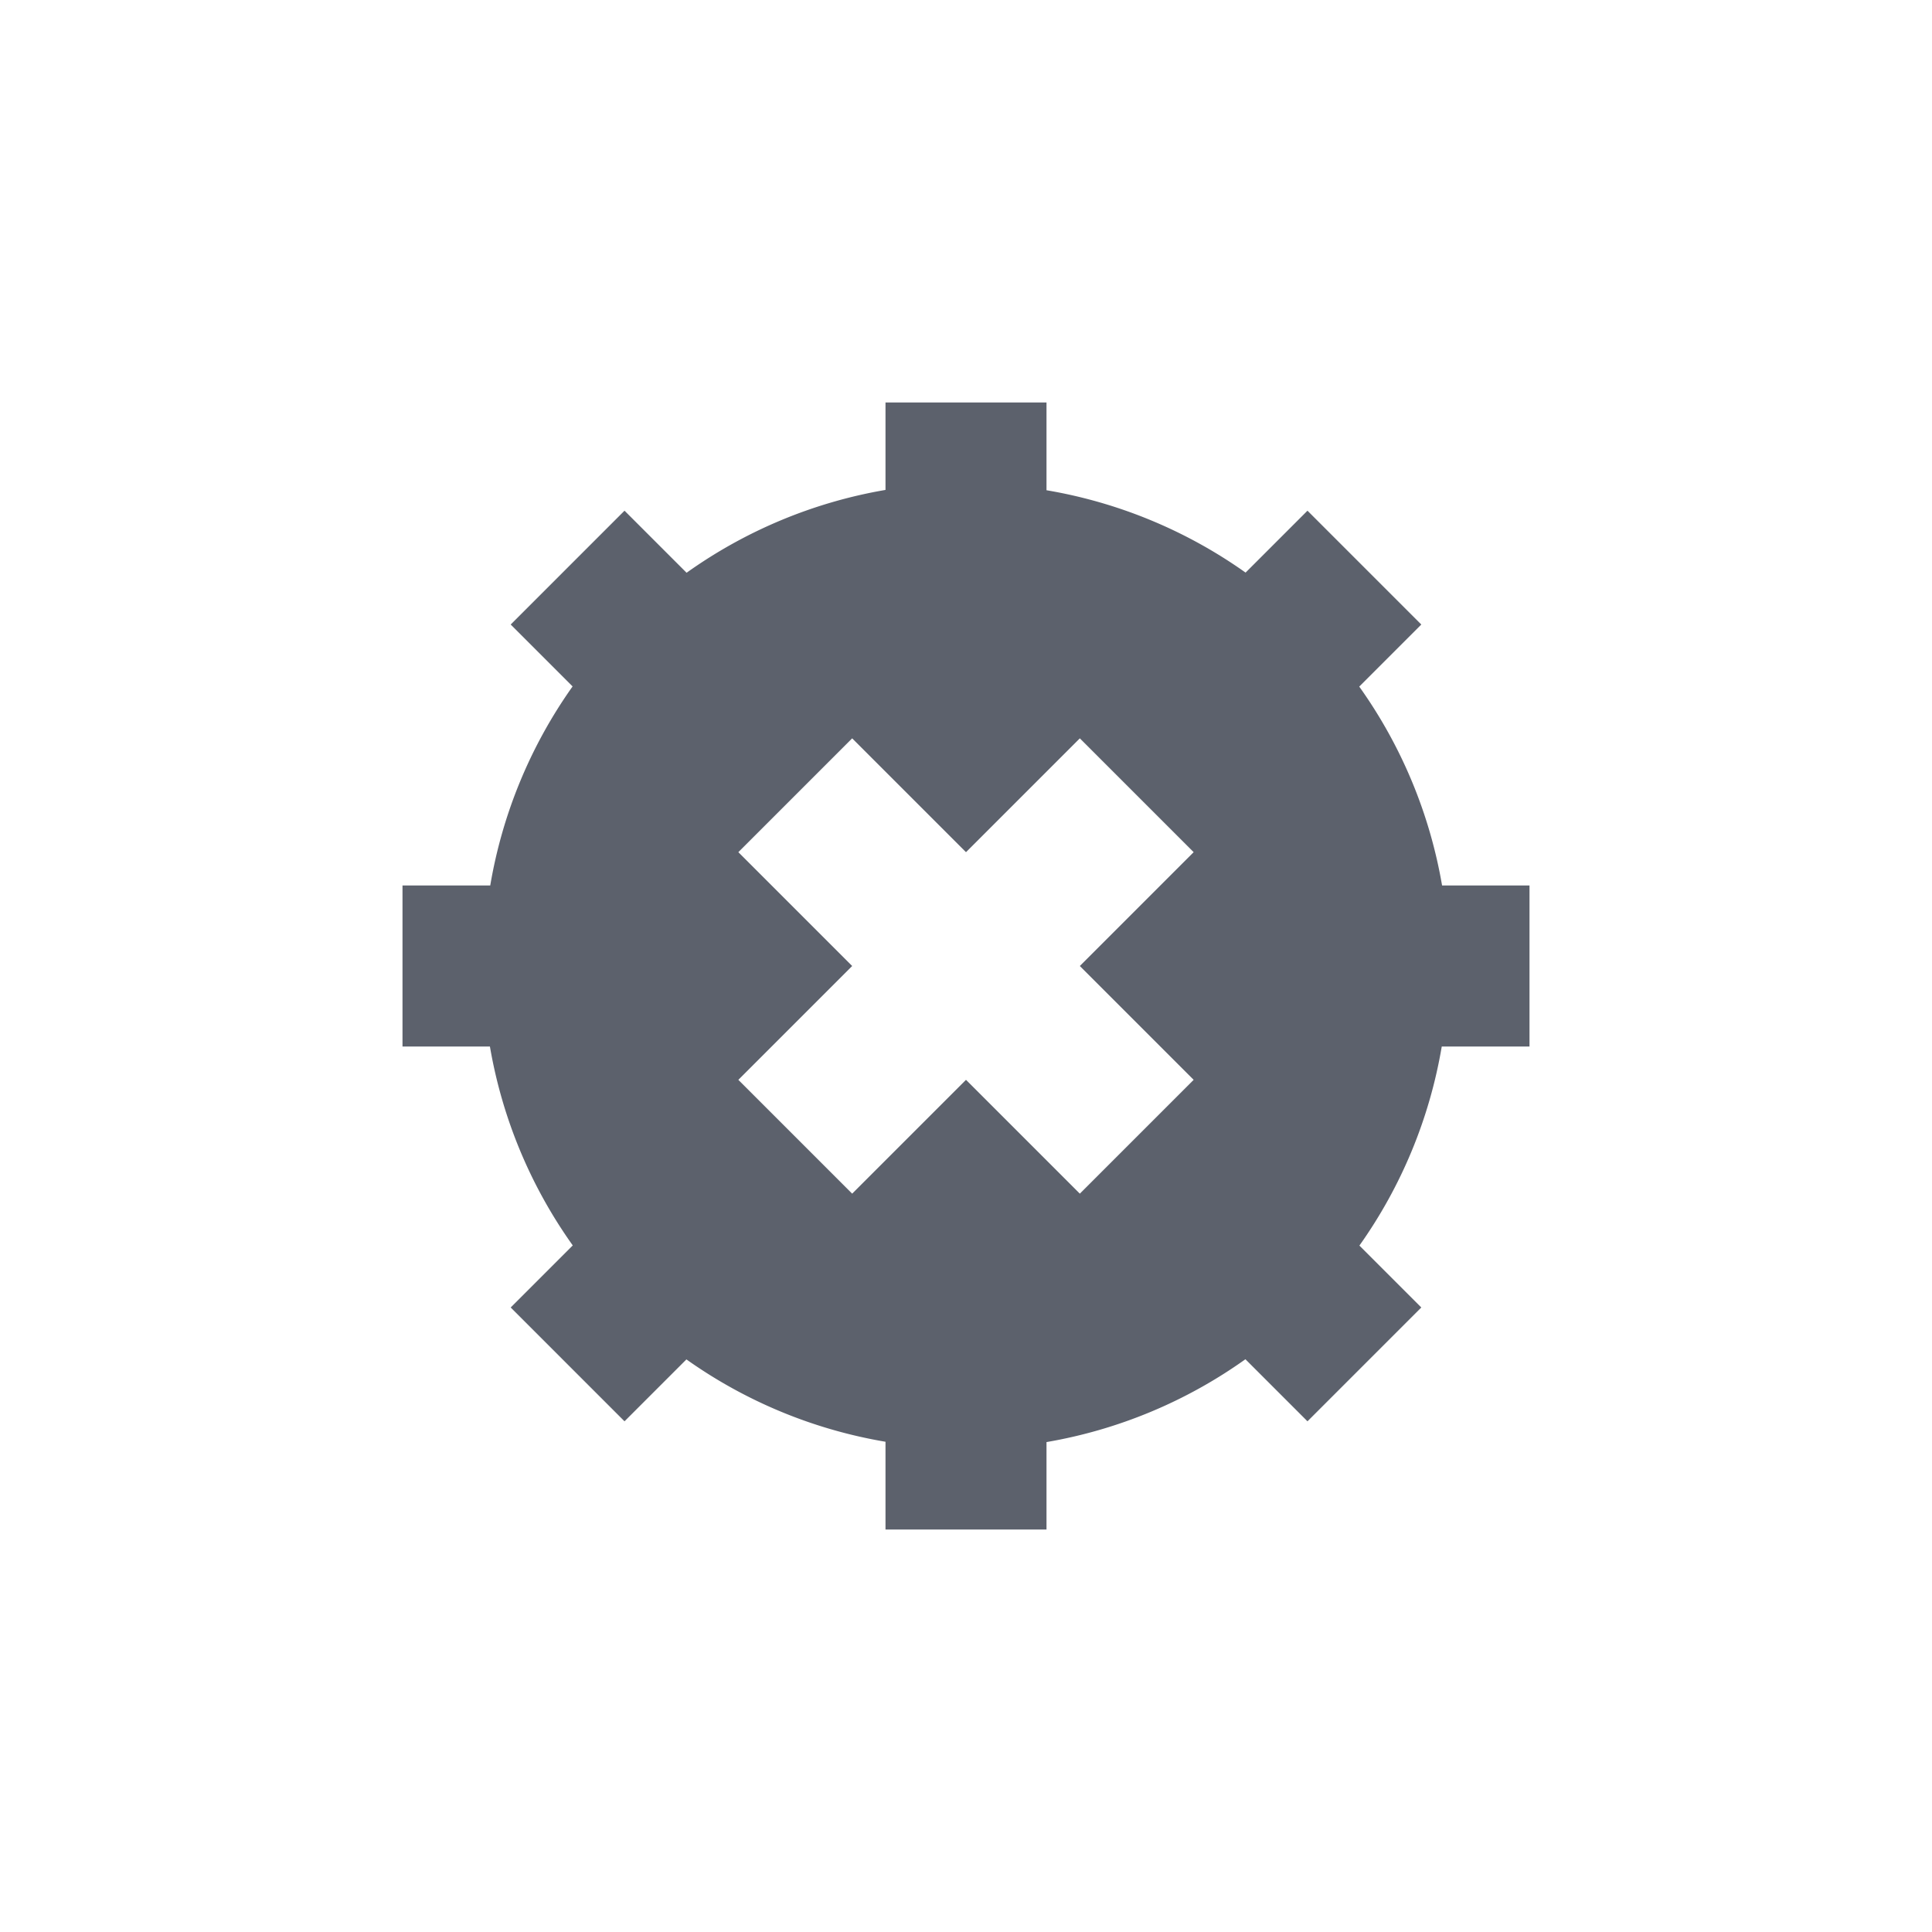 <?xml version="1.0" encoding="UTF-8" standalone="no"?>
<svg xmlns="http://www.w3.org/2000/svg" width="24" height="24" viewBox="0 0 24 24">
 <defs>
  <style type="text/css" id="current-color-scheme">
   .ColorScheme-Text { color:#5c616c; }
  </style>
 </defs>
 <path style="fill:currentColor;opacity:1" class="ColorScheme-Text" transform="translate(4 4)" d="M 7 1 L 7 2.086 A 6 6 0 0 0 4.529 3.115 L 3.758 2.344 L 2.344 3.758 L 3.113 4.527 A 6 6 0 0 0 2.09 7 L 1 7 L 1 9 L 2.086 9 A 6 6 0 0 0 3.115 11.471 L 2.344 12.242 L 3.758 13.656 L 4.527 12.887 A 6 6 0 0 0 7 13.91 L 7 15 L 9 15 L 9 13.914 A 6 6 0 0 0 11.471 12.885 L 12.242 13.656 L 13.656 12.242 L 12.887 11.473 A 6 6 0 0 0 13.91 9 L 15 9 L 15 7 L 13.914 7 A 6 6 0 0 0 12.885 4.529 L 13.656 3.758 L 12.242 2.344 L 11.473 3.113 A 6 6 0 0 0 9 2.09 L 9 1 L 7 1 z M 6.586 5.172 L 8 6.586 L 9.414 5.172 L 10.828 6.586 L 9.414 8 L 10.828 9.414 L 9.414 10.828 L 8 9.414 L 6.586 10.828 L 5.172 9.414 L 6.586 8 L 5.172 6.586 L 6.586 5.172 z"/>
</svg>
